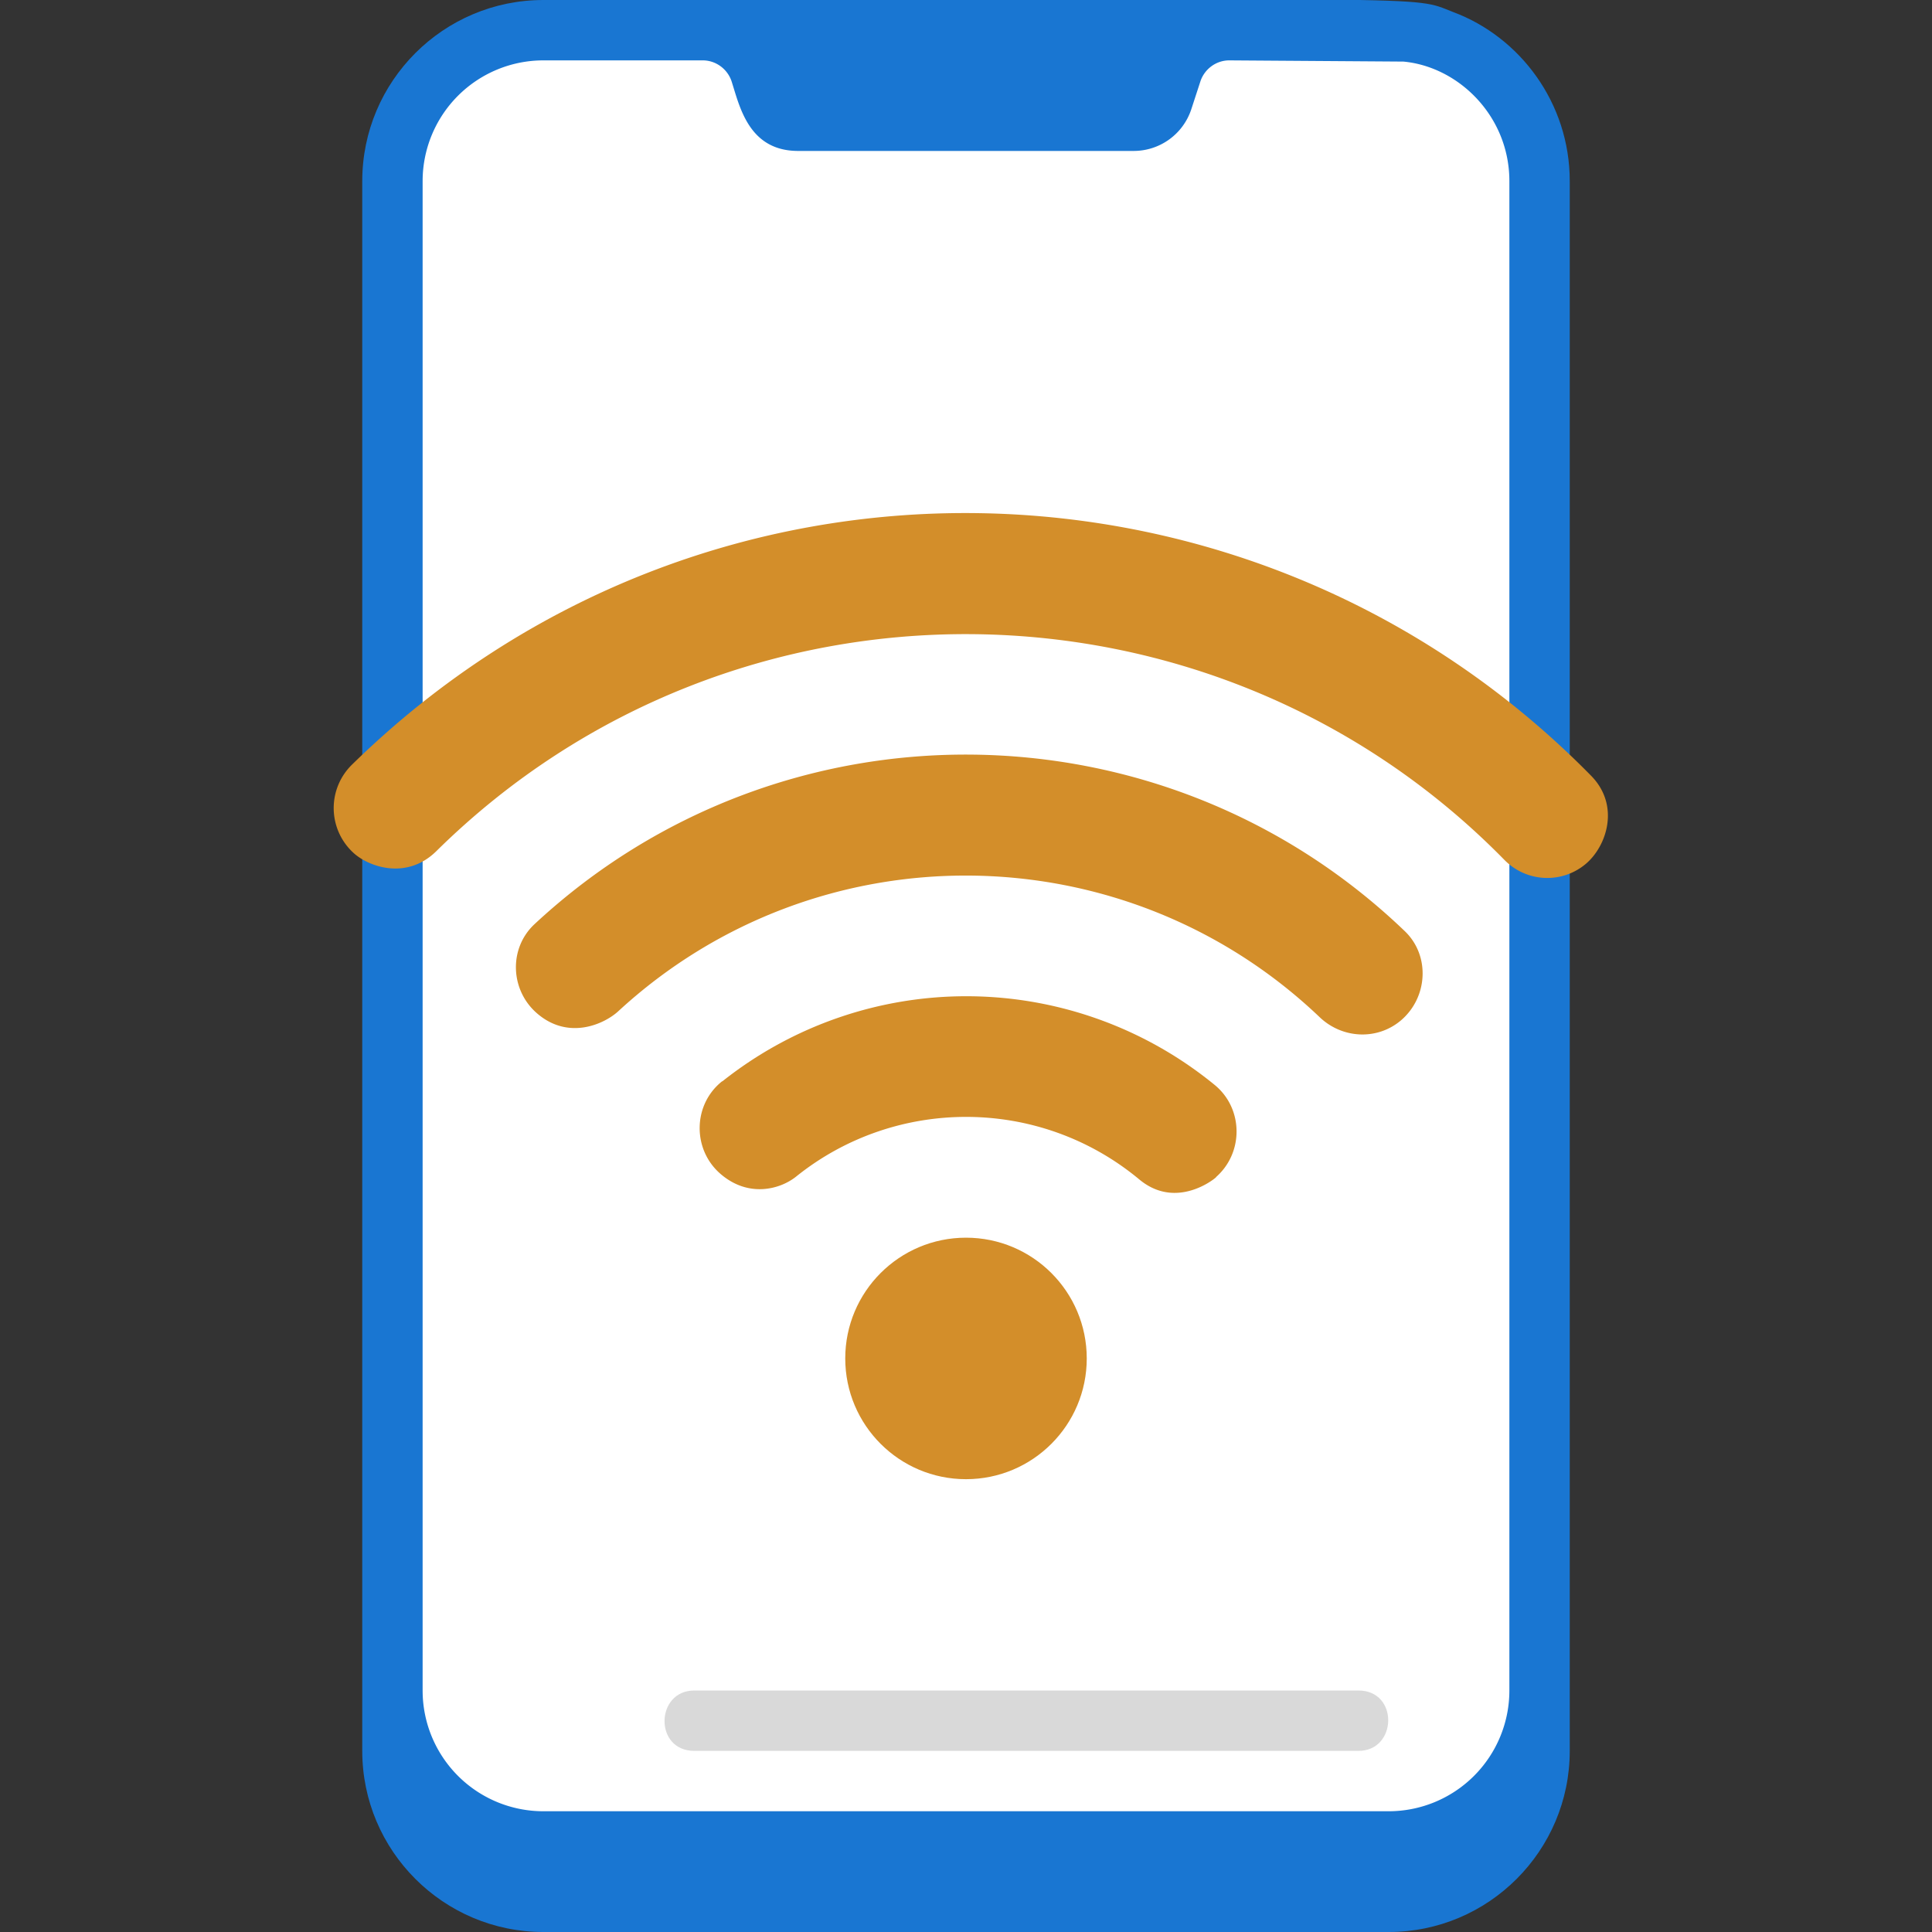 <svg xmlns="http://www.w3.org/2000/svg" viewBox="0 0 64 64" xmlns:v="https://vecta.io/nano"><rect x="0" y="0" width="64" height="64" fill="#333333" stroke="none"/><path d="M52 6v52c0 3.31-2.69 6-6 6H18c-3.31 0-6-2.69-6-6V6c0-3.31 2.69-6 6-6 30.32 0 28.68-.17 30.14.4 2.2.82 3.86 3 3.86 5.6z" fill="#1976d2"/><path d="M50 6v50a4 4 0 0 1-4 4H18a4 4 0 0 1-4-4V6a4 4 0 0 1 4-4h5.28c.43 0 .81.28.95.68.27.83.56 2.32 2.21 2.32h11.12a2.01 2.01 0 0 0 1.9-1.37l.31-.95c.14-.4.52-.68.95-.68l5.77.04C48.32 2.21 50 3.85 50 6z" fill="#fff"/><path d="M45,58H23c-1.34,0-1.29-2,0-2h22c1.34,0,1.29,2,0,2Z" fill="#d9d9d9"/><g fill="#d38e2a"><circle cx="32" cy="45" r="4"/><path d="M23.92 35.82c-.97.77-.99 2.25-.06 3.06s1.99.52 2.52.09c3.29-2.64 8.05-2.65 11.36.1 1.38 1.15 2.83-.32 2.51-.05.95-.8.95-2.28 0-3.07a12.99 12.99 0 0 0-16.32-.13zm-6.22-5.2c-.85.8-.8 2.17.08 2.94 1.04.91 2.23.37 2.7-.06 6.58-6.07 16.75-5.98 23.23.19.75.72 1.91.78 2.7.11h0c.89-.76.97-2.14.13-2.95-8.03-7.71-20.69-7.82-28.84-.23zm-6.04-5.29a2.01 2.01 0 0 0 .08 2.95c.52.45 1.75.87 2.72-.09 9.85-9.72 25.74-9.53 35.37.29.73.75 1.91.81 2.71.13.69-.59 1.13-1.93.17-2.91-11.09-11.3-29.4-11.78-41.05-.37z"/></g></svg>